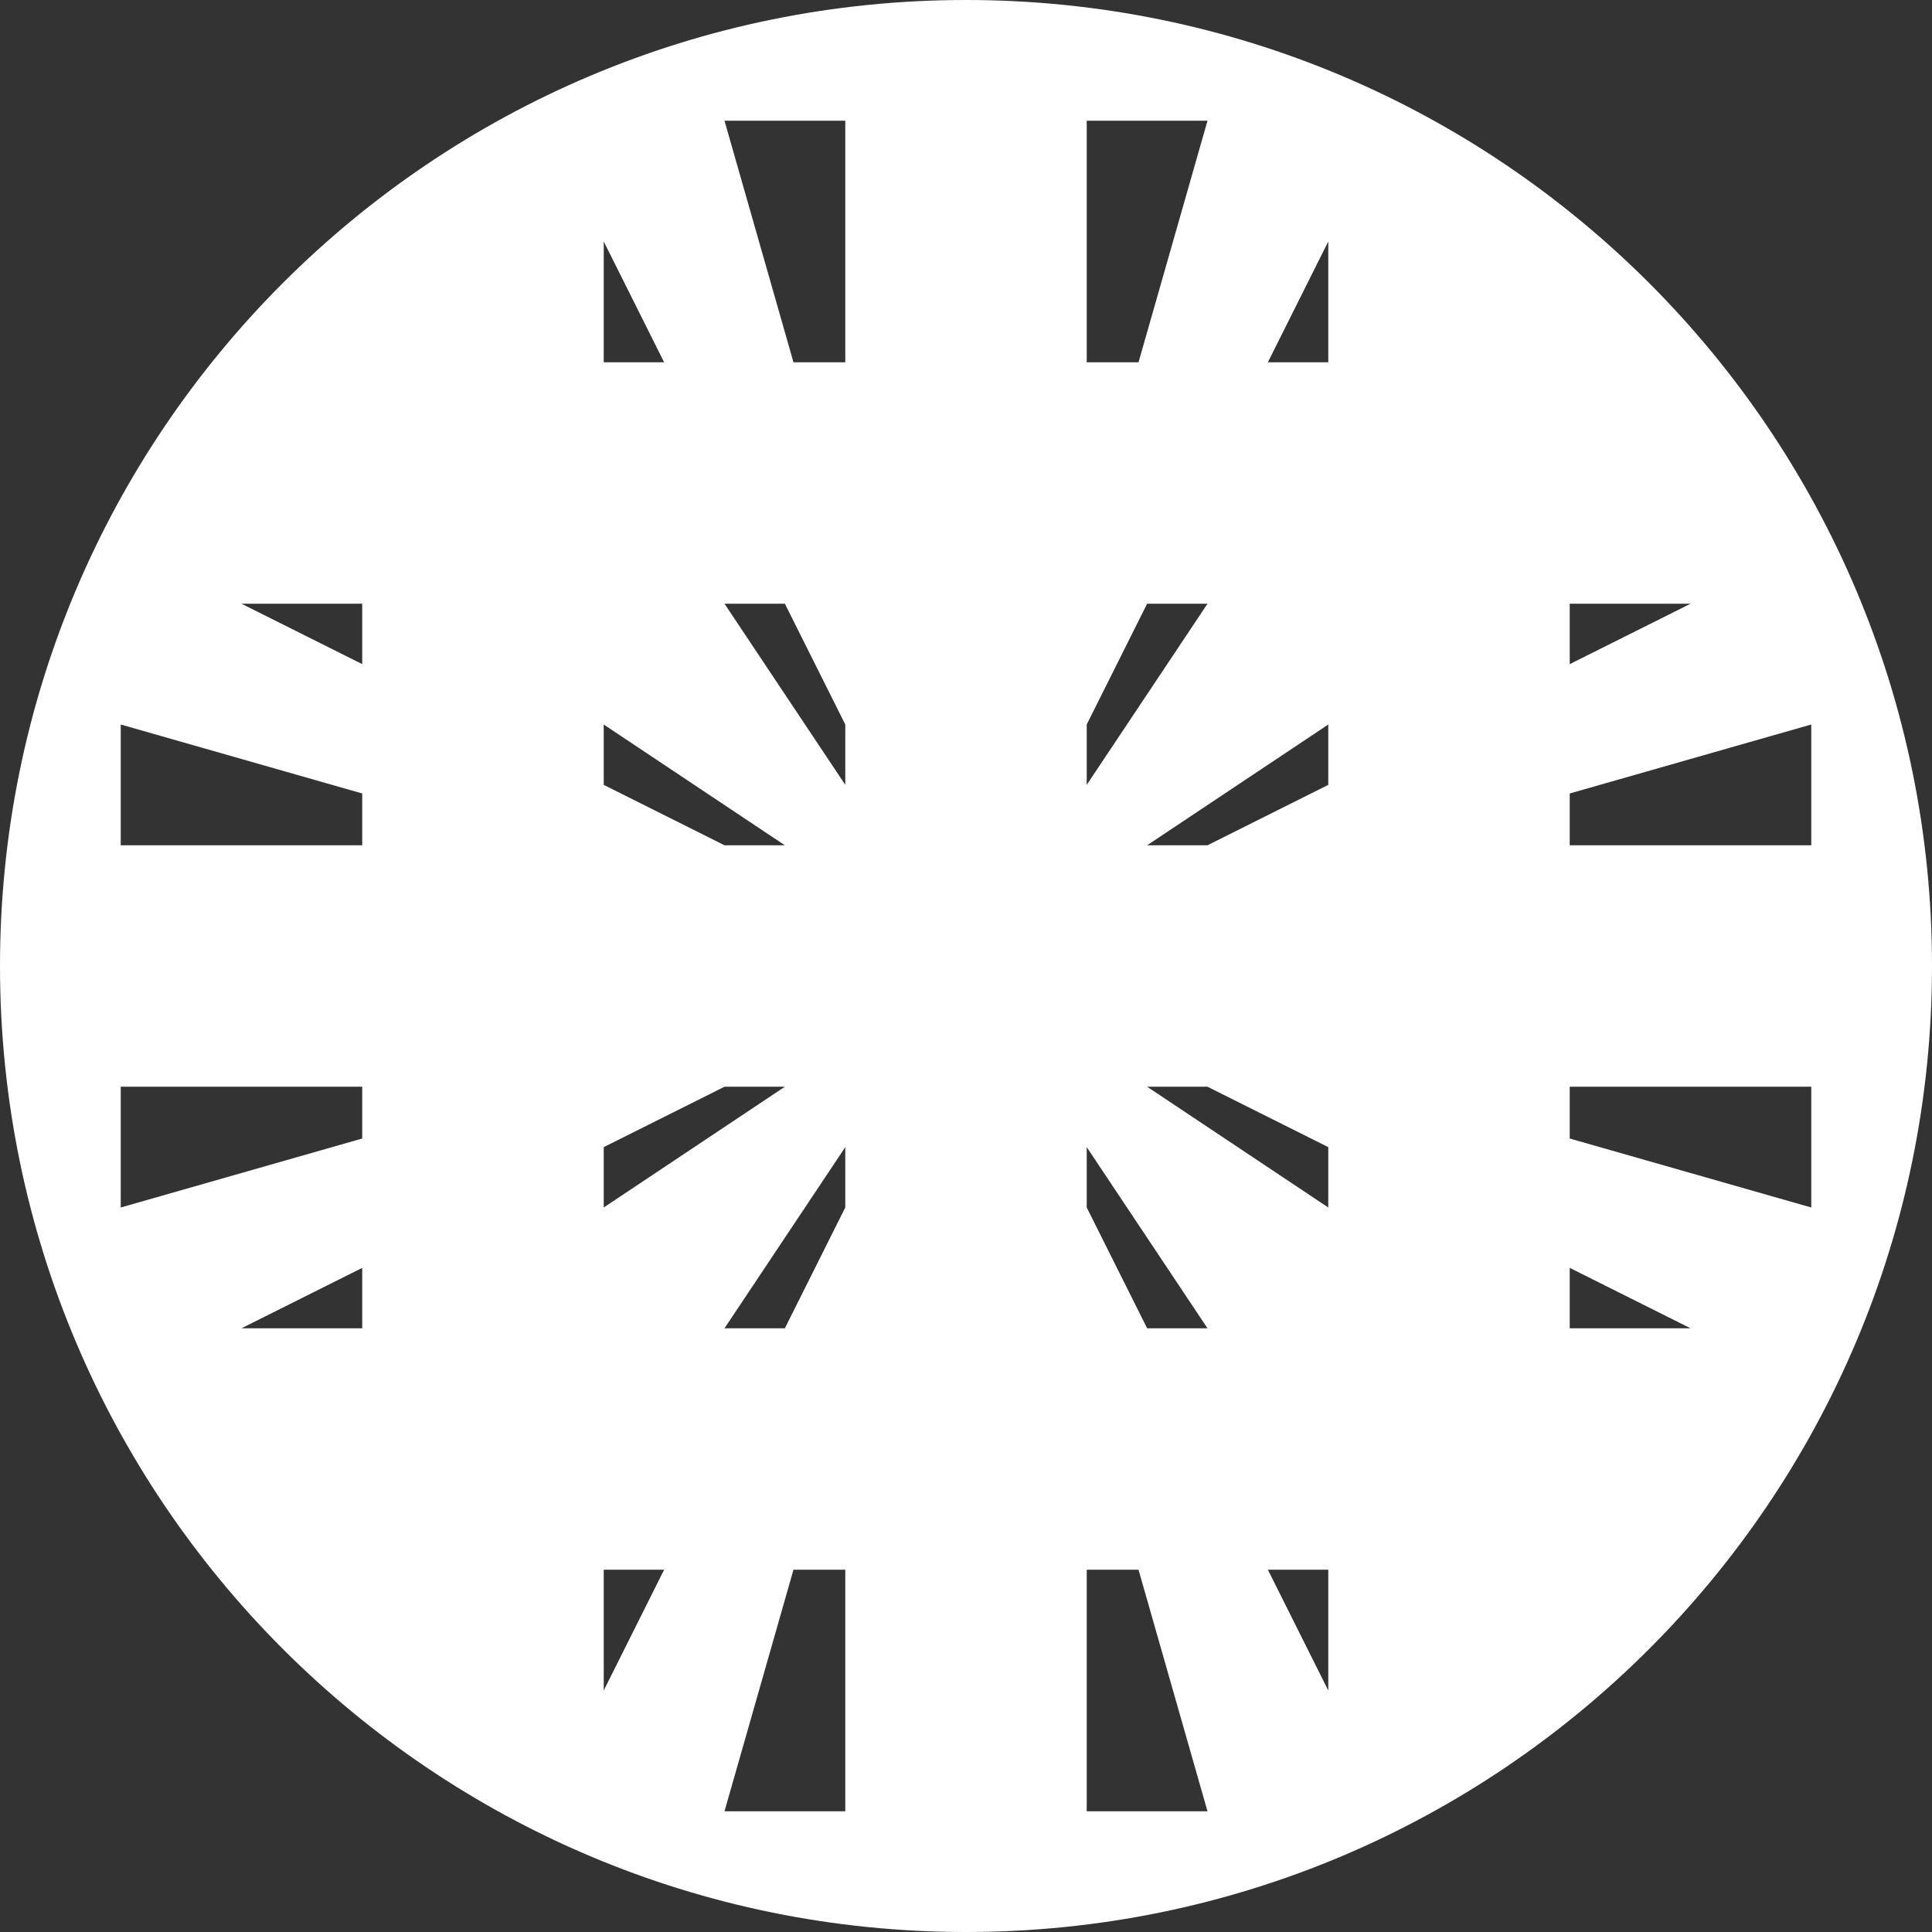 <svg width="37" height="37" viewBox="0 0 37 37" fill="none" xmlns="http://www.w3.org/2000/svg">
<rect x="0" y="0" width="37" height="37" fill="#333333" stroke="none"/>
<path fill-rule="evenodd" clip-rule="evenodd" d="M0 18.5C0 28.717 8.283 37 18.5 37C28.717 37 37 28.717 37 18.5C37 8.283 28.717 0 18.5 0C8.283 0 0 8.283 0 18.5ZM15.031 25.438L16.188 23.125V21.969L13.875 25.438H15.031ZM11.562 32.375L12.719 30.062H11.562V32.375ZM16.188 30.062H15.196L13.875 34.688H16.188V30.062ZM11.562 23.125V21.969L13.875 20.812H15.031L11.562 23.125ZM6.937 21.804V20.812H2.312V23.125L6.937 21.804ZM4.625 25.438L6.937 24.281V25.438H4.625ZM15.031 11.562L16.188 13.875V15.031L13.875 11.562H15.031ZM15.196 6.938H16.188V2.312H13.875L15.196 6.938ZM11.562 4.625V6.938H12.719L11.562 4.625ZM15.031 16.188H13.875L11.562 15.031V13.875L15.031 16.188ZM2.312 13.875V16.188H6.937V15.196L2.312 13.875ZM6.937 12.719V11.562H4.625L6.937 12.719ZM21.969 11.562L20.812 13.875V15.031L23.125 11.562H21.969ZM25.438 4.625L24.281 6.938H25.438V4.625ZM21.804 6.938L23.125 2.312H20.812V6.938H21.804ZM21.969 16.188L25.438 13.875V15.031L23.125 16.188H21.969ZM30.062 12.719L32.375 11.562H30.062V12.719ZM34.688 13.875L30.062 15.196V16.188H34.688V13.875ZM20.812 23.125L21.969 25.438H23.125L20.812 21.969V23.125ZM25.438 32.375L24.281 30.062H25.438V32.375ZM21.804 30.062L23.125 34.688H20.812V30.062H21.804ZM25.438 23.125L21.969 20.812H23.125L25.438 21.969V23.125ZM30.062 24.281L32.375 25.438H30.062V24.281ZM30.062 21.804L34.688 23.125V20.812H30.062V21.804Z" fill="white"/>
</svg>
